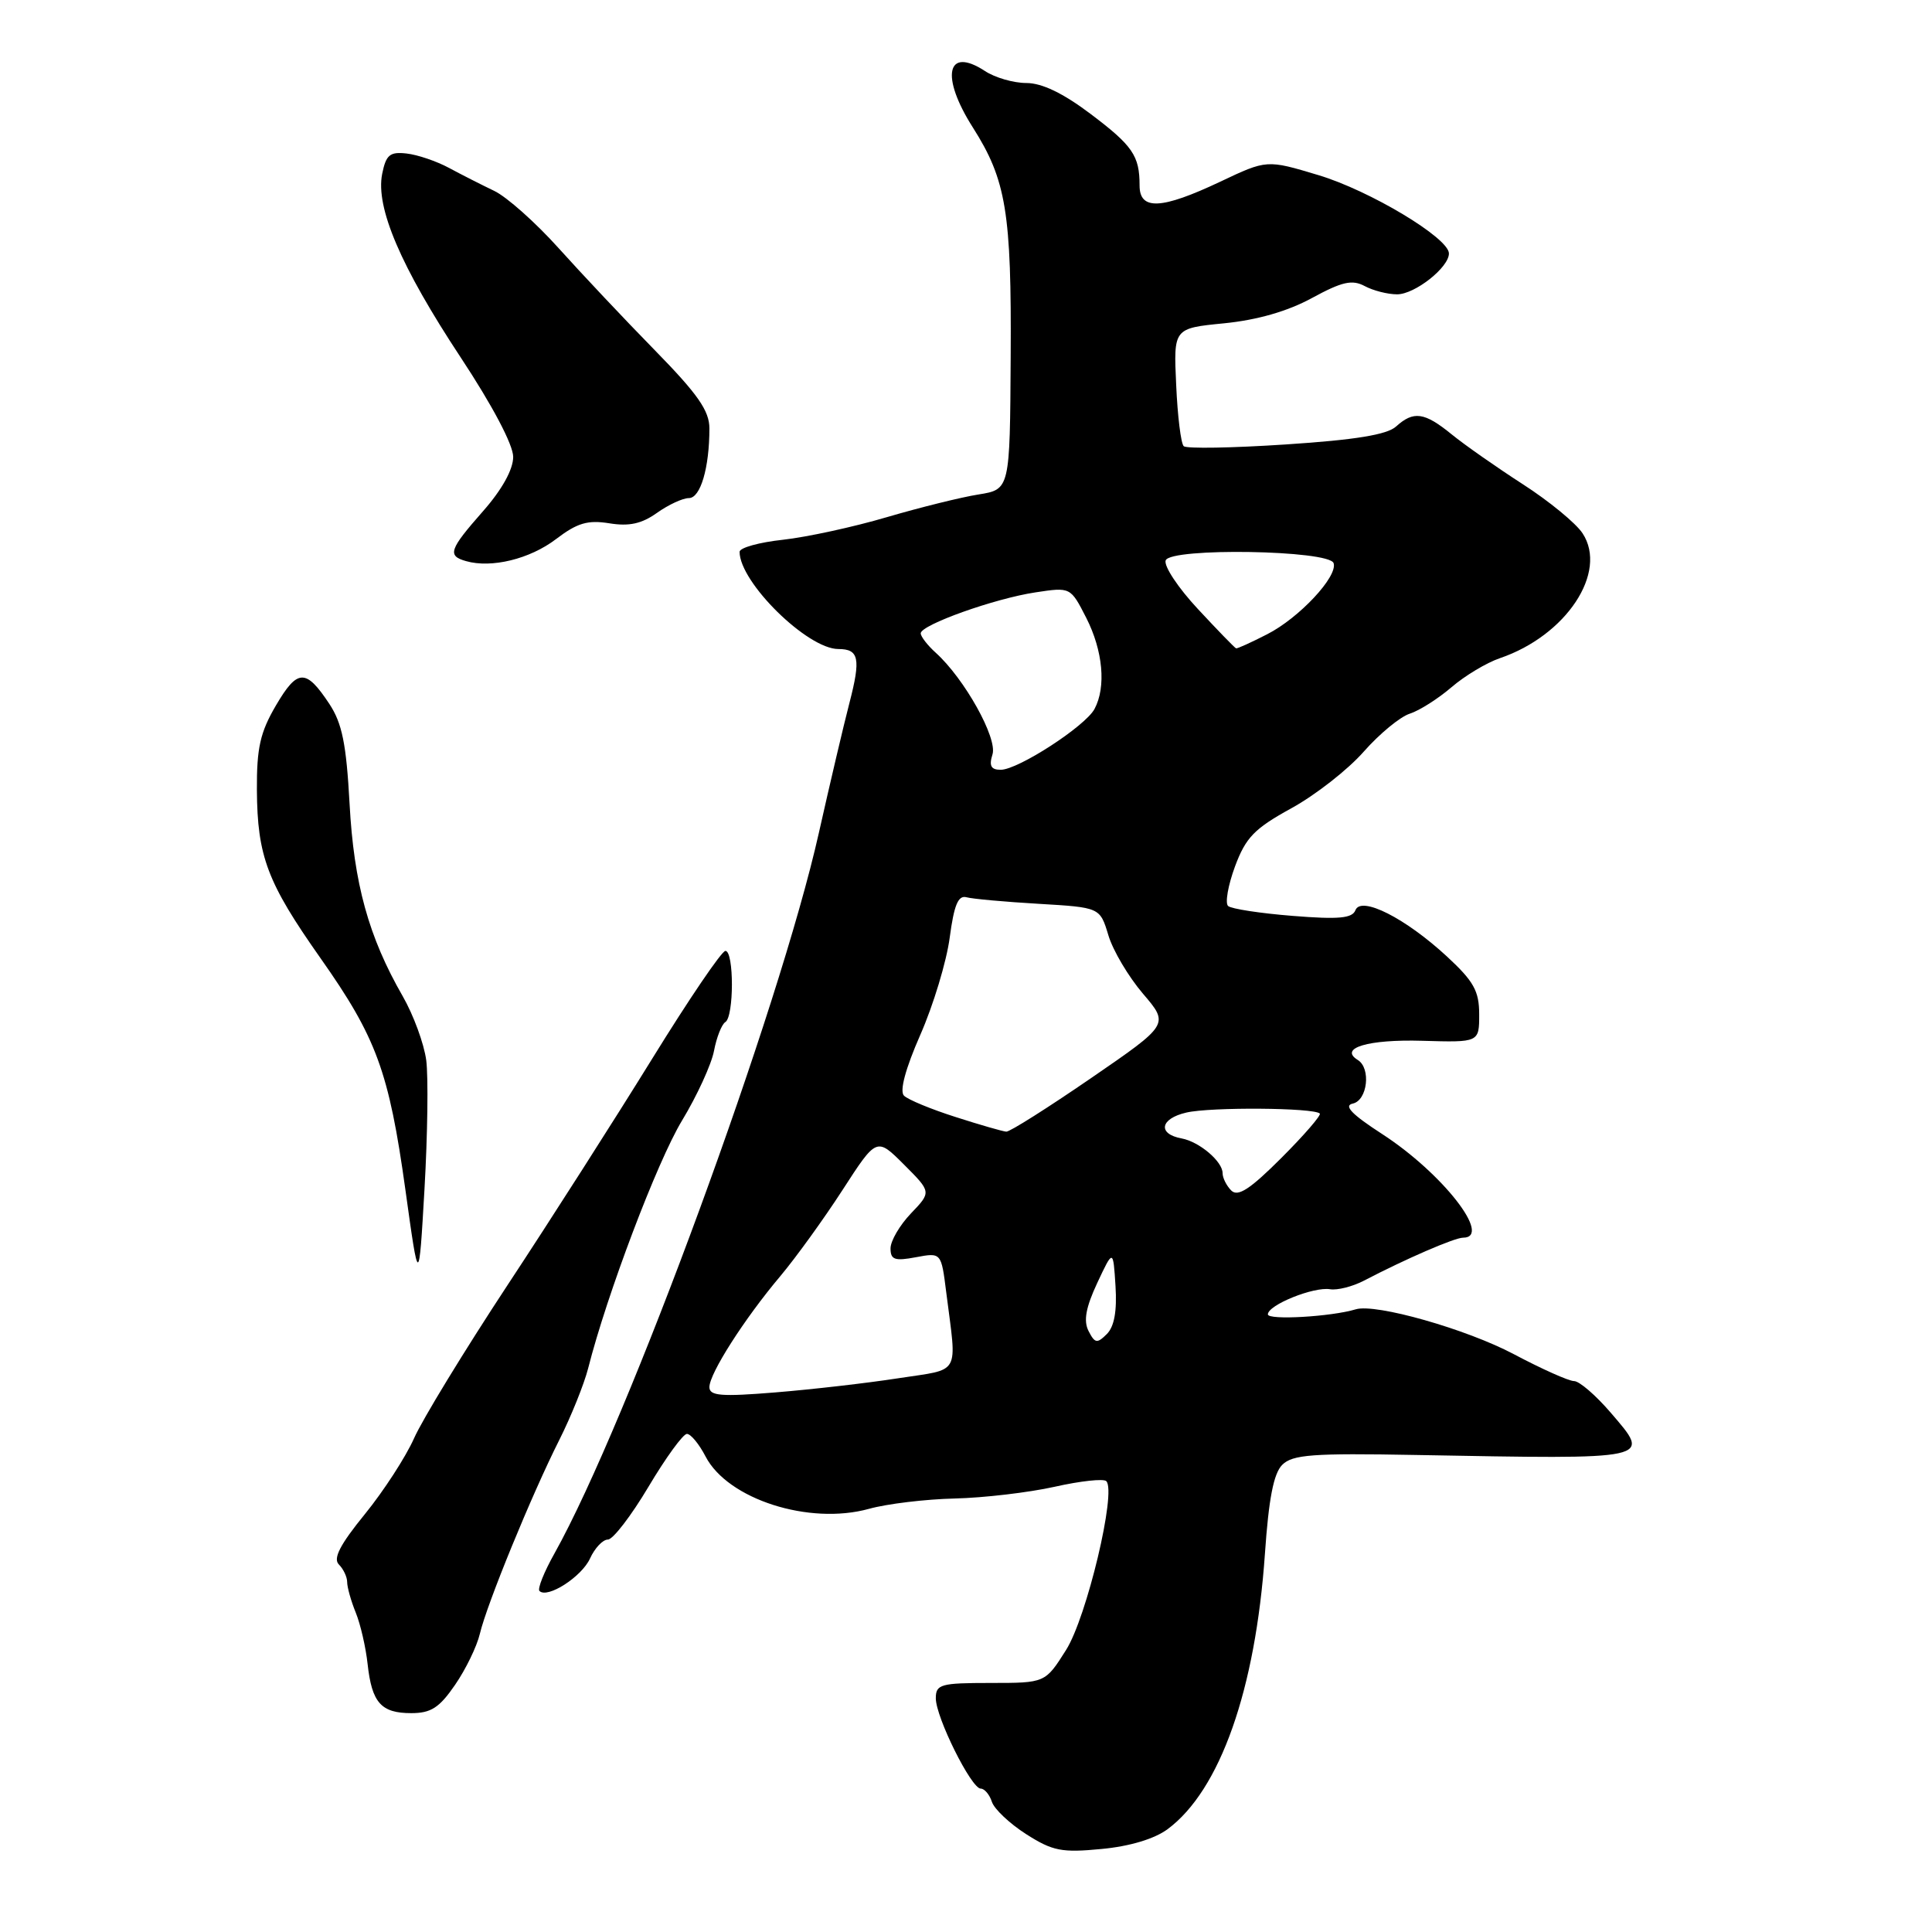 <?xml version="1.0" encoding="UTF-8" standalone="no"?>
<!DOCTYPE svg PUBLIC "-//W3C//DTD SVG 1.1//EN" "http://www.w3.org/Graphics/SVG/1.1/DTD/svg11.dtd" >
<svg xmlns="http://www.w3.org/2000/svg" xmlns:xlink="http://www.w3.org/1999/xlink" version="1.1" viewBox="0 0 256 256">
 <g >
 <path fill="currentColor"
d=" M 154.72 242.37 C 161.67 237.21 166.36 223.90 167.61 205.87 C 168.11 198.61 168.76 195.24 169.90 194.10 C 171.26 192.74 173.92 192.54 187.50 192.79 C 219.35 193.37 218.82 193.48 213.44 187.20 C 211.46 184.89 209.27 183.00 208.57 183.00 C 207.87 183.00 204.28 181.39 200.58 179.43 C 194.31 176.11 182.28 172.69 179.65 173.49 C 176.42 174.47 168.00 174.96 168.00 174.16 C 168.00 172.92 174.07 170.47 176.24 170.83 C 177.20 170.99 179.22 170.48 180.74 169.69 C 186.25 166.81 192.75 164.00 193.86 164.00 C 197.81 164.00 191.15 155.46 183.15 150.27 C 179.12 147.66 178.00 146.50 179.25 146.23 C 181.20 145.81 181.69 141.54 179.91 140.45 C 177.36 138.87 181.30 137.70 188.46 137.91 C 196.00 138.13 196.00 138.13 196.00 134.41 C 196.00 131.32 195.28 130.03 191.75 126.76 C 186.24 121.66 180.34 118.67 179.60 120.61 C 179.18 121.68 177.39 121.85 171.29 121.36 C 167.00 121.02 163.15 120.43 162.73 120.05 C 162.31 119.67 162.72 117.32 163.64 114.82 C 165.07 110.97 166.20 109.80 171.11 107.10 C 174.30 105.35 178.61 101.98 180.70 99.60 C 182.79 97.23 185.54 94.96 186.82 94.56 C 188.09 94.15 190.56 92.58 192.32 91.07 C 194.07 89.56 196.96 87.82 198.75 87.21 C 207.53 84.22 213.09 75.83 209.70 70.67 C 208.83 69.33 205.27 66.41 201.81 64.18 C 198.34 61.94 194.09 58.97 192.36 57.56 C 188.74 54.61 187.31 54.41 184.98 56.52 C 183.78 57.60 179.58 58.29 170.40 58.89 C 163.30 59.36 157.21 59.47 156.85 59.12 C 156.48 58.78 156.03 55.12 155.85 51.00 C 155.50 43.50 155.50 43.50 162.20 42.84 C 166.60 42.40 170.61 41.25 173.84 39.49 C 177.83 37.32 179.16 37.02 180.82 37.90 C 181.95 38.51 183.88 39.00 185.12 39.00 C 187.48 39.00 192.01 35.42 191.99 33.58 C 191.97 31.52 181.47 25.23 174.68 23.20 C 167.86 21.15 167.86 21.15 161.68 24.08 C 153.89 27.76 151.00 27.90 151.00 24.58 C 151.00 20.63 150.10 19.31 144.46 15.06 C 140.88 12.36 138.06 11.00 136.01 11.00 C 134.31 11.00 131.84 10.29 130.51 9.41 C 125.44 6.09 124.58 10.10 128.92 16.91 C 133.33 23.86 134.04 28.16 133.92 47.34 C 133.82 64.85 133.82 64.85 129.66 65.52 C 127.37 65.88 121.90 67.24 117.50 68.53 C 113.10 69.83 106.91 71.17 103.75 71.52 C 100.59 71.86 98.00 72.58 98.00 73.12 C 98.00 77.16 106.99 86.00 111.09 86.00 C 113.82 86.00 114.08 87.26 112.56 93.12 C 111.79 96.08 109.97 103.82 108.51 110.33 C 103.28 133.68 83.19 188.45 73.47 205.84 C 72.09 208.29 71.20 210.53 71.48 210.81 C 72.53 211.86 77.07 208.94 78.18 206.51 C 78.81 205.13 79.87 204.00 80.55 204.00 C 81.22 204.00 83.64 200.85 85.93 197.00 C 88.22 193.15 90.51 190.00 91.02 190.00 C 91.53 190.00 92.64 191.35 93.49 192.99 C 96.43 198.66 107.22 202.12 115.14 199.93 C 117.54 199.26 122.65 198.65 126.50 198.56 C 130.35 198.47 136.30 197.77 139.72 197.01 C 143.14 196.24 146.24 195.90 146.59 196.26 C 147.97 197.64 144.00 214.29 141.26 218.63 C 138.50 223.00 138.50 223.00 131.25 223.00 C 124.63 223.00 124.00 223.18 124.00 225.03 C 124.00 227.55 128.70 237.00 129.95 237.00 C 130.45 237.00 131.12 237.79 131.43 238.75 C 131.74 239.71 133.79 241.64 135.98 243.04 C 139.48 245.27 140.69 245.51 145.95 245.00 C 149.71 244.65 152.98 243.66 154.72 242.37 Z  M 60.30 223.25 C 61.72 221.19 63.19 218.15 63.58 216.50 C 64.49 212.61 70.44 198.08 74.10 190.82 C 75.67 187.70 77.39 183.42 77.93 181.32 C 80.40 171.56 87.08 153.92 90.36 148.50 C 92.36 145.20 94.27 141.03 94.61 139.24 C 94.95 137.45 95.63 135.73 96.11 135.43 C 97.27 134.72 97.27 126.00 96.12 126.00 C 95.63 126.00 91.28 132.41 86.44 140.25 C 81.60 148.09 72.97 161.61 67.24 170.30 C 61.52 178.99 55.95 188.12 54.86 190.59 C 53.76 193.06 50.83 197.58 48.34 200.64 C 45.05 204.68 44.11 206.51 44.90 207.30 C 45.51 207.91 46.00 208.96 46.00 209.63 C 46.00 210.31 46.51 212.14 47.14 213.68 C 47.77 215.23 48.47 218.29 48.71 220.49 C 49.27 225.62 50.50 227.00 54.49 227.00 C 57.11 227.00 58.22 226.28 60.30 223.25 Z  M 56.48 140.50 C 56.19 138.30 54.78 134.47 53.36 132.00 C 48.84 124.14 46.89 117.07 46.32 106.50 C 45.89 98.57 45.33 95.83 43.64 93.27 C 40.53 88.57 39.42 88.60 36.56 93.48 C 34.47 97.05 34.01 99.11 34.04 104.68 C 34.10 113.48 35.41 116.94 42.46 126.95 C 49.88 137.48 51.54 141.99 53.72 157.67 C 55.50 170.50 55.50 170.50 56.25 157.50 C 56.66 150.35 56.76 142.70 56.48 140.50 Z  M 73.68 71.43 C 76.49 69.29 77.87 68.88 80.74 69.34 C 83.36 69.77 85.03 69.40 87.05 67.96 C 88.57 66.88 90.47 66.00 91.28 66.00 C 92.82 66.00 94.00 61.99 94.00 56.77 C 94.00 54.43 92.47 52.23 86.75 46.39 C 82.76 42.32 77.03 36.23 74.00 32.86 C 70.97 29.49 67.15 26.09 65.50 25.30 C 63.85 24.51 61.15 23.14 59.50 22.25 C 57.85 21.36 55.32 20.50 53.87 20.34 C 51.66 20.09 51.15 20.51 50.64 23.04 C 49.75 27.50 53.09 35.31 61.03 47.34 C 65.25 53.73 68.00 58.94 68.00 60.54 C 68.00 62.21 66.52 64.88 64.00 67.74 C 59.52 72.83 59.24 73.64 61.75 74.35 C 65.12 75.32 70.22 74.07 73.68 71.43 Z  M 94.00 183.80 C 94.00 182.00 98.62 174.76 103.40 169.09 C 105.44 166.66 109.15 161.53 111.64 157.68 C 116.16 150.69 116.16 150.69 119.79 154.32 C 123.42 157.95 123.42 157.95 120.71 160.78 C 119.22 162.34 118.00 164.42 118.00 165.42 C 118.00 166.92 118.55 167.12 121.36 166.59 C 124.72 165.96 124.72 165.96 125.38 171.23 C 126.80 182.44 127.42 181.33 119.00 182.63 C 114.88 183.27 107.56 184.11 102.75 184.50 C 95.55 185.09 94.00 184.96 94.00 183.80 Z  M 144.24 176.37 C 143.55 175.02 143.87 173.26 145.39 170.00 C 147.50 165.50 147.50 165.50 147.81 170.40 C 148.02 173.72 147.65 175.78 146.66 176.77 C 145.37 178.05 145.08 178.01 144.24 176.37 Z  M 163.15 157.75 C 162.52 157.12 162.00 156.08 162.00 155.45 C 162.00 153.90 158.93 151.29 156.58 150.85 C 153.35 150.26 153.71 148.22 157.20 147.42 C 160.43 146.67 174.10 146.77 174.88 147.55 C 175.10 147.76 172.81 150.41 169.79 153.43 C 165.65 157.57 164.03 158.63 163.15 157.75 Z  M 126.62 148.01 C 123.38 146.98 120.31 145.71 119.78 145.18 C 119.18 144.58 119.97 141.62 121.95 137.11 C 123.67 133.20 125.42 127.41 125.84 124.25 C 126.41 119.94 126.96 118.60 128.05 118.89 C 128.85 119.11 133.16 119.50 137.63 119.76 C 145.75 120.24 145.75 120.24 146.86 123.91 C 147.46 125.94 149.53 129.42 151.45 131.67 C 154.93 135.74 154.93 135.74 144.55 142.87 C 138.84 146.79 133.80 149.98 133.34 149.95 C 132.88 149.92 129.85 149.05 126.62 148.01 Z  M 131.51 99.96 C 132.19 97.81 127.80 89.93 123.99 86.49 C 122.89 85.50 122.00 84.34 122.00 83.92 C 122.00 82.80 131.80 79.30 137.22 78.49 C 141.85 77.79 141.85 77.79 143.93 81.86 C 146.15 86.22 146.59 91.02 145.03 93.94 C 143.81 96.23 134.90 102.00 132.60 102.00 C 131.31 102.00 131.03 101.48 131.51 99.96 Z  M 158.73 80.70 C 156.10 77.88 154.18 74.98 154.46 74.25 C 155.11 72.54 176.14 72.89 176.71 74.62 C 177.29 76.38 172.15 81.88 167.91 84.04 C 165.81 85.12 163.95 85.96 163.79 85.91 C 163.63 85.87 161.35 83.52 158.73 80.70 Z "/>
</g>
</svg>